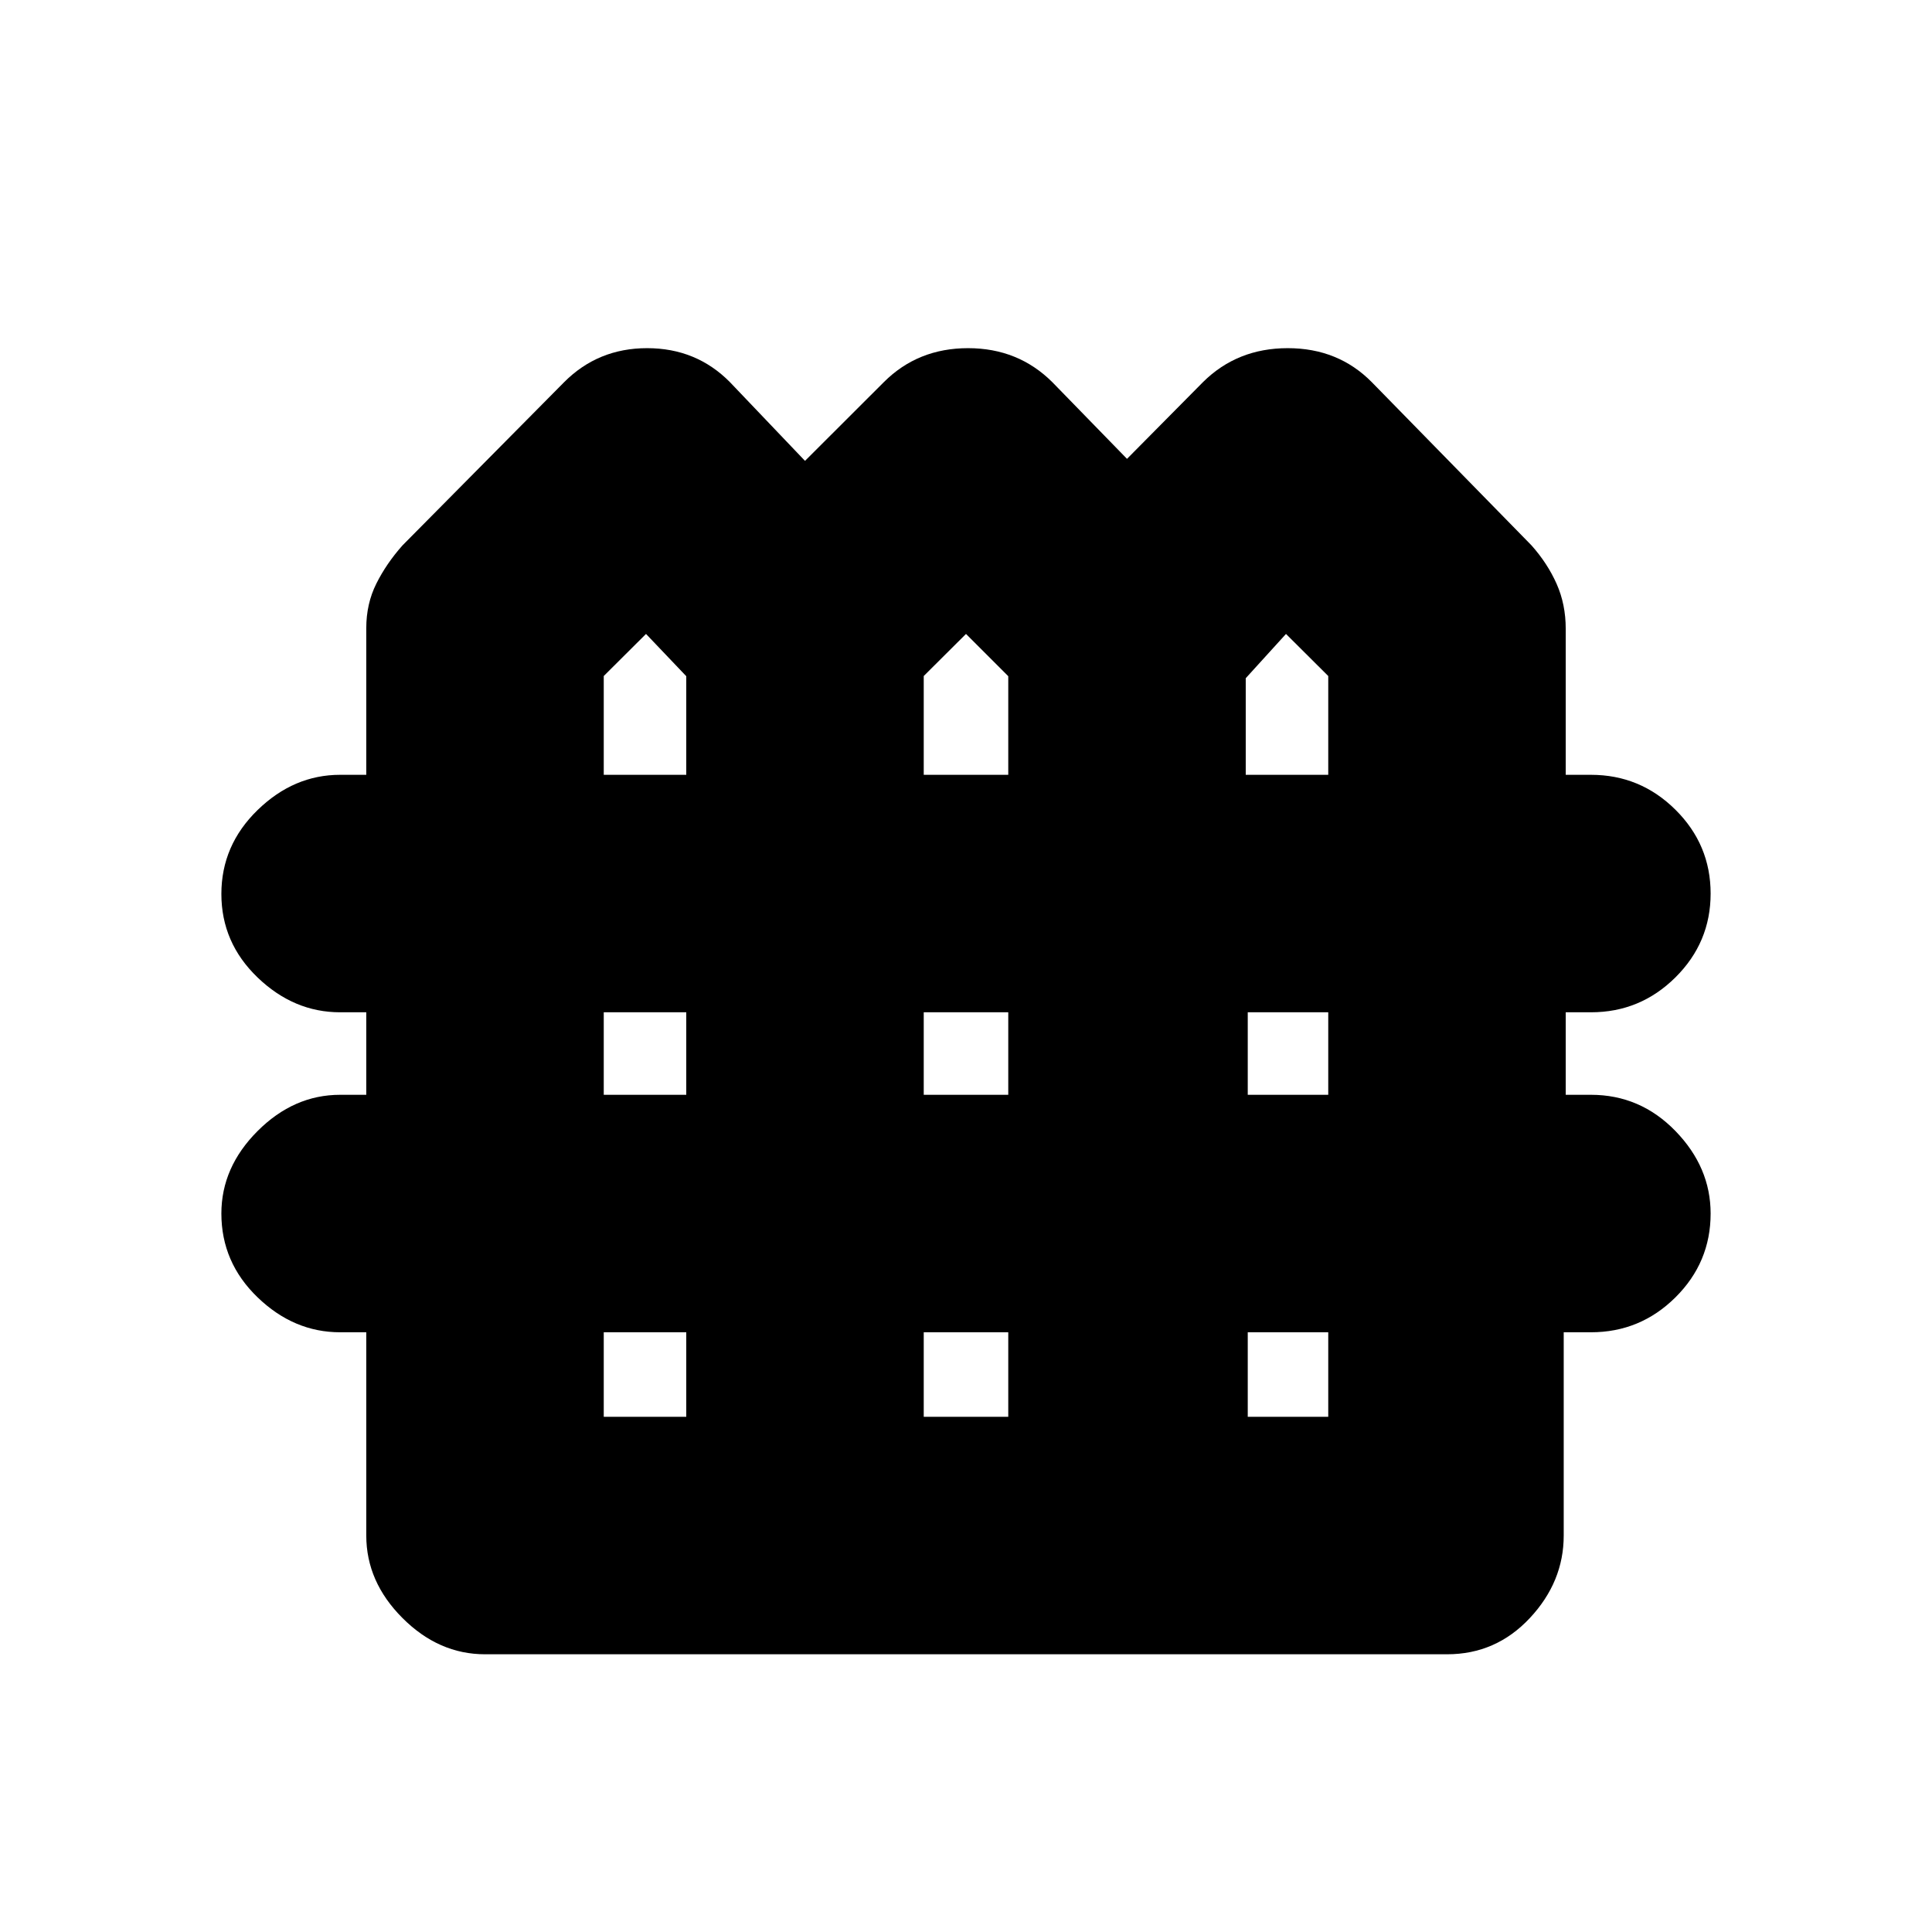 <svg xmlns="http://www.w3.org/2000/svg" height="20" viewBox="0 -960 960 960" width="20"><path d="M241-138q-23 0-41-18t-18-41v-101h-13q-23 0-41-17.35T110-357q0-23 18-41t41-18h13v-41h-13q-23 0-41-17.289-18-17.29-18-41.5Q110-540 128-557.5t41-17.5h13v-72.865Q182-660 187-670q5-10 13-19l80.258-81.043Q297.097-787 321.548-787q24.452 0 41.14 16.875L400-731l39.175-39.125Q456.062-787 481.031-787T523-770l37 38 37.75-38.125Q614.75-787 639.875-787t41.821 16.957L761-689q8 9 12.5 19.167 4.5 10.166 4.5 22.277V-575h12.544q24.494 0 41.975 17.35T850-516q0 24.3-17.481 41.65Q815.038-457 790.544-457H778v41h12.544q24.494 0 41.975 18T850-357q0 24.3-17.481 41.65Q815.038-298 790.544-298H777v101q0 23-16.83 41t-41.101 18H241Zm59-437h41v-49l-20-21-21 20.906V-575Zm159 0h42v-49l-21-21-21 20.906V-575Zm160 0h41v-49.094L639-645l-20 22v48ZM300-416h41v-41h-41v41Zm159 0h42v-41h-42v41Zm161 0h40v-41h-40v41ZM300-256h41v-42h-41v42Zm159 0h42v-42h-42v42Zm161 0h40v-42h-40v42Z"/></svg>